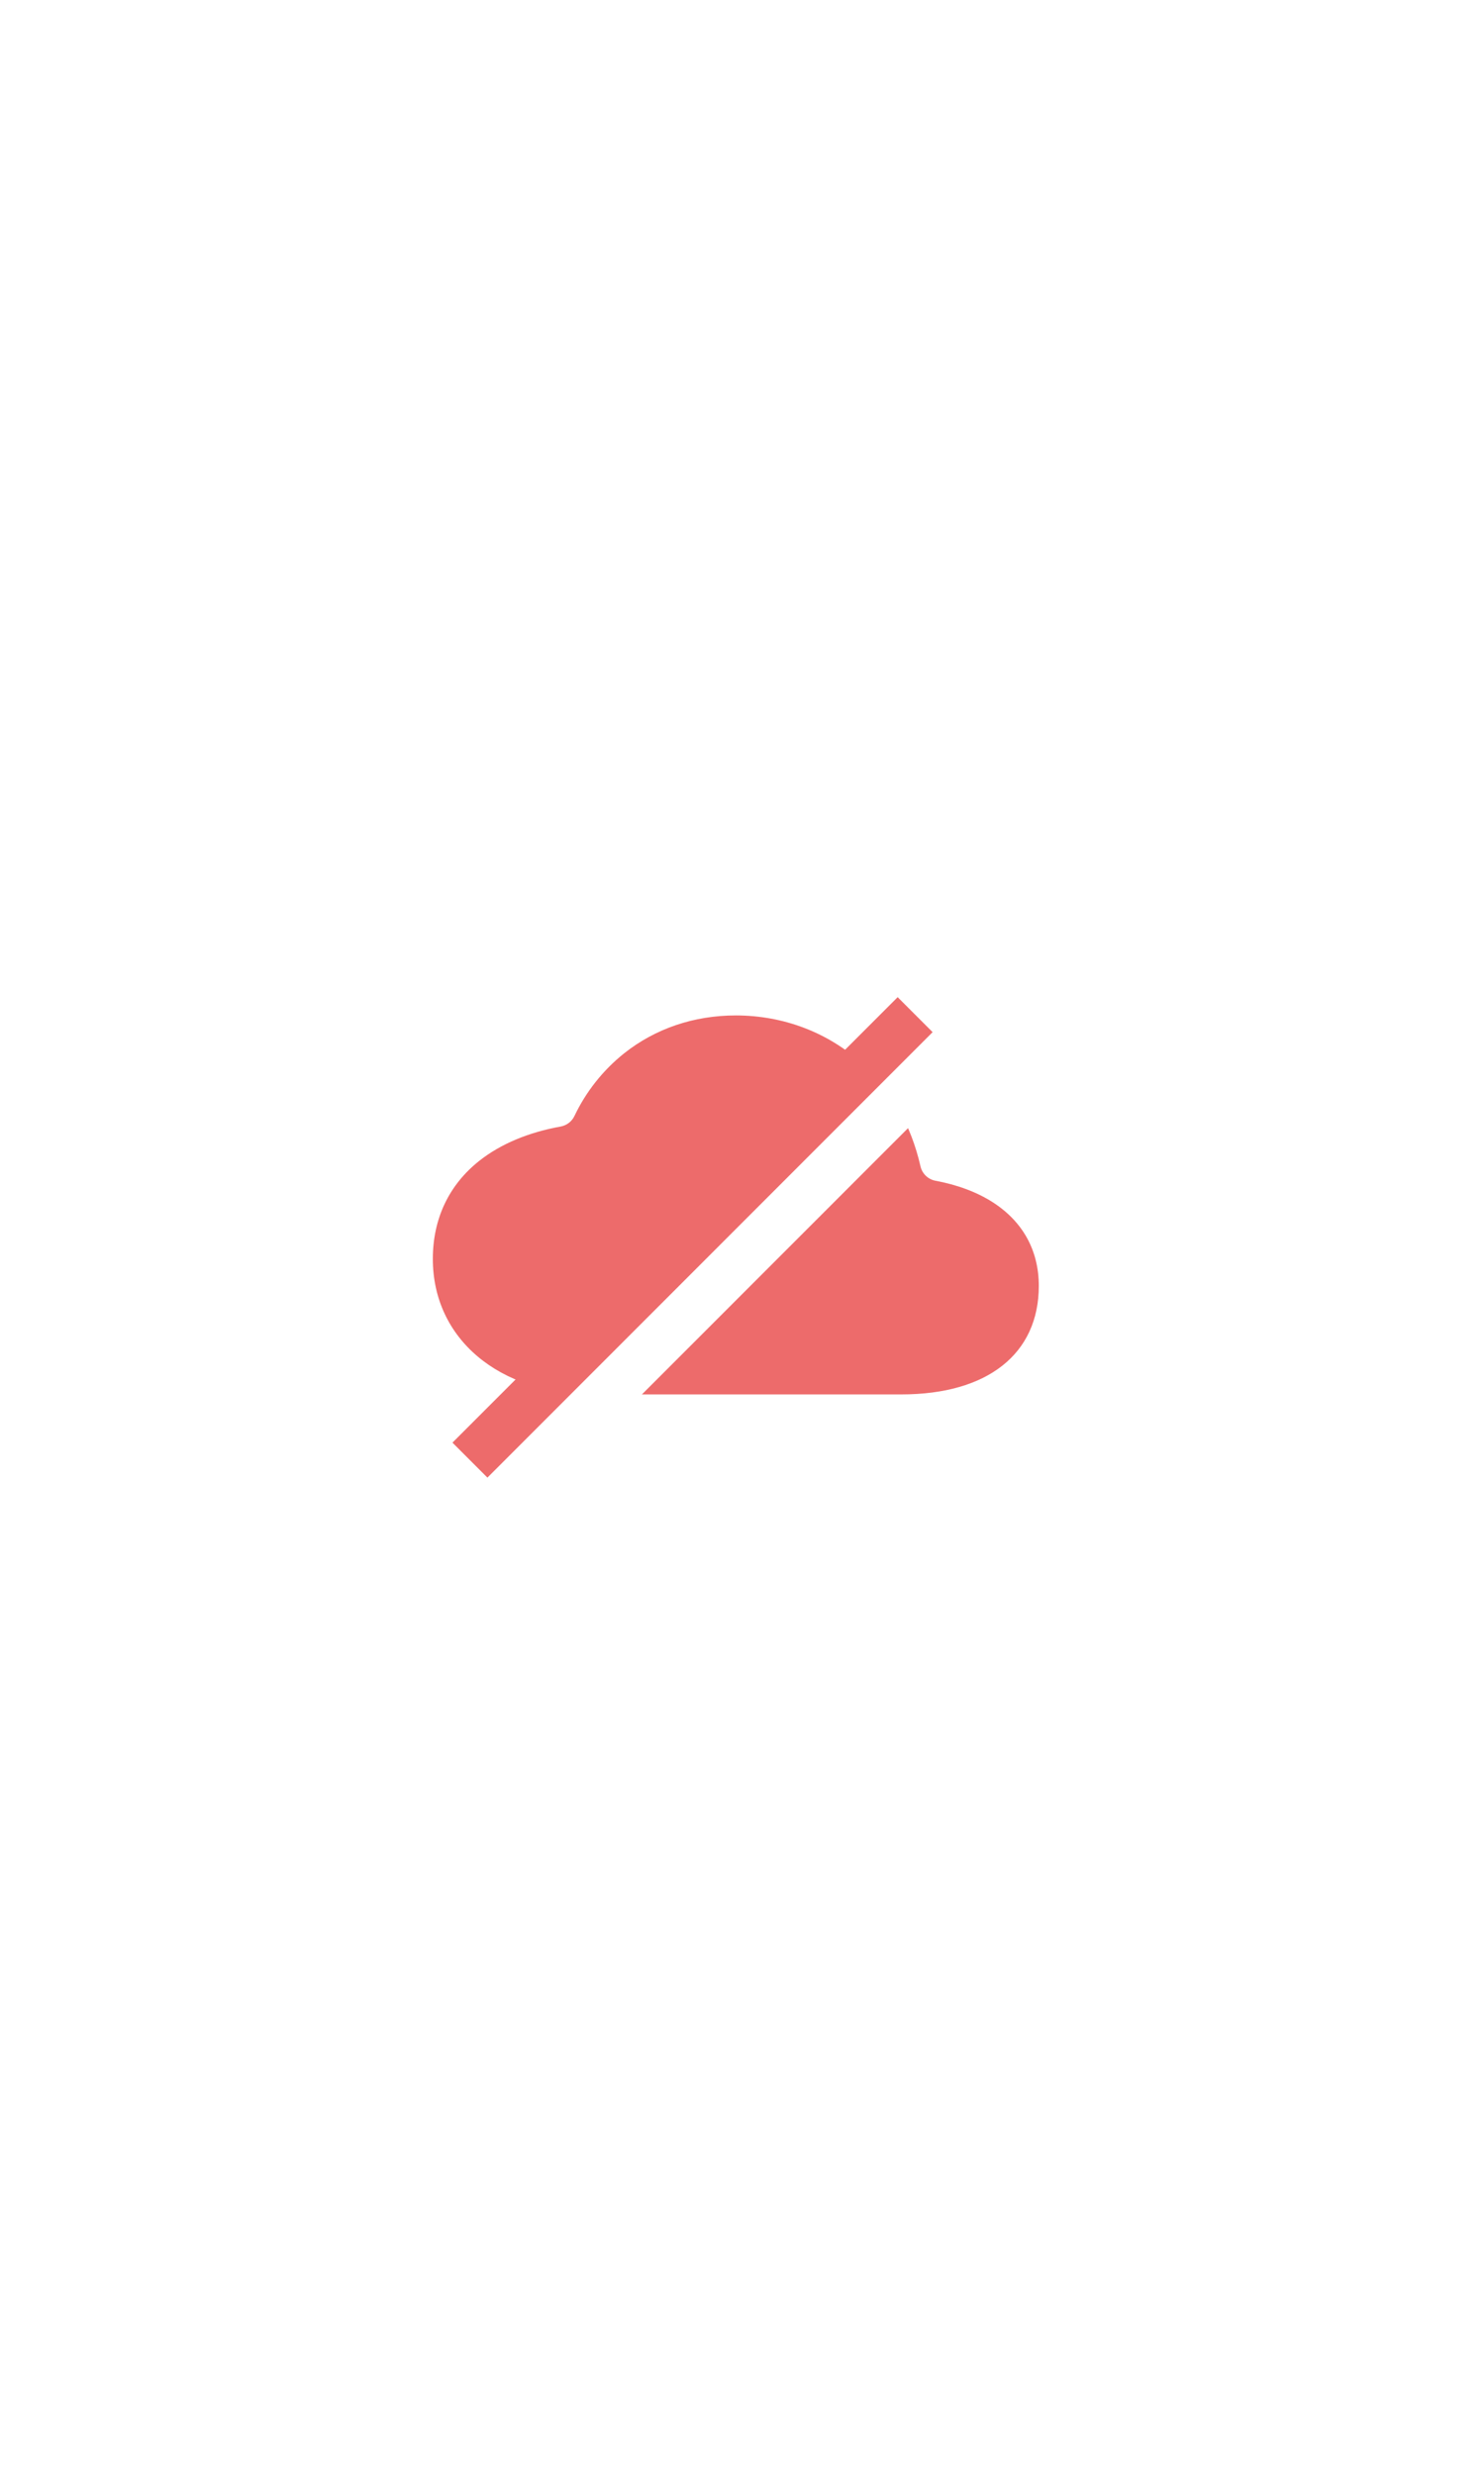 <svg width="120" height="200" viewBox="0 0 120 200" fill="none" xmlns="http://www.w3.org/2000/svg">
<rect width="120" height="200" fill="white"/>
<path d="M75.638 95.42C77.384 95.742 78.97 96.329 80.239 97.136C82.699 98.699 84 101.045 84 103.921C84 109.411 79.85 112.688 72.898 112.688H48.016C40.353 112.688 35 108.189 35 101.739C35 98.481 36.311 95.732 38.789 93.786C40.5 92.444 42.739 91.508 45.336 91.04C45.577 90.996 45.805 90.895 45.999 90.746C46.194 90.597 46.349 90.403 46.454 90.181C47.391 88.213 48.764 86.484 50.468 85.125C52.992 83.123 56.117 82.062 59.5 82.062C63.348 82.062 66.979 83.445 69.726 85.958C72.075 88.106 73.677 90.941 74.43 94.244C74.494 94.536 74.642 94.804 74.857 95.013C75.072 95.222 75.343 95.363 75.638 95.42Z" fill="#ED6B6B"/>
<path d="M76 84L40 120" stroke="white" stroke-width="6.5" stroke-linejoin="round"/>
<path d="M74 82L38 118" stroke="#ED6B6B" stroke-width="4" stroke-linejoin="round"/>
</svg>
